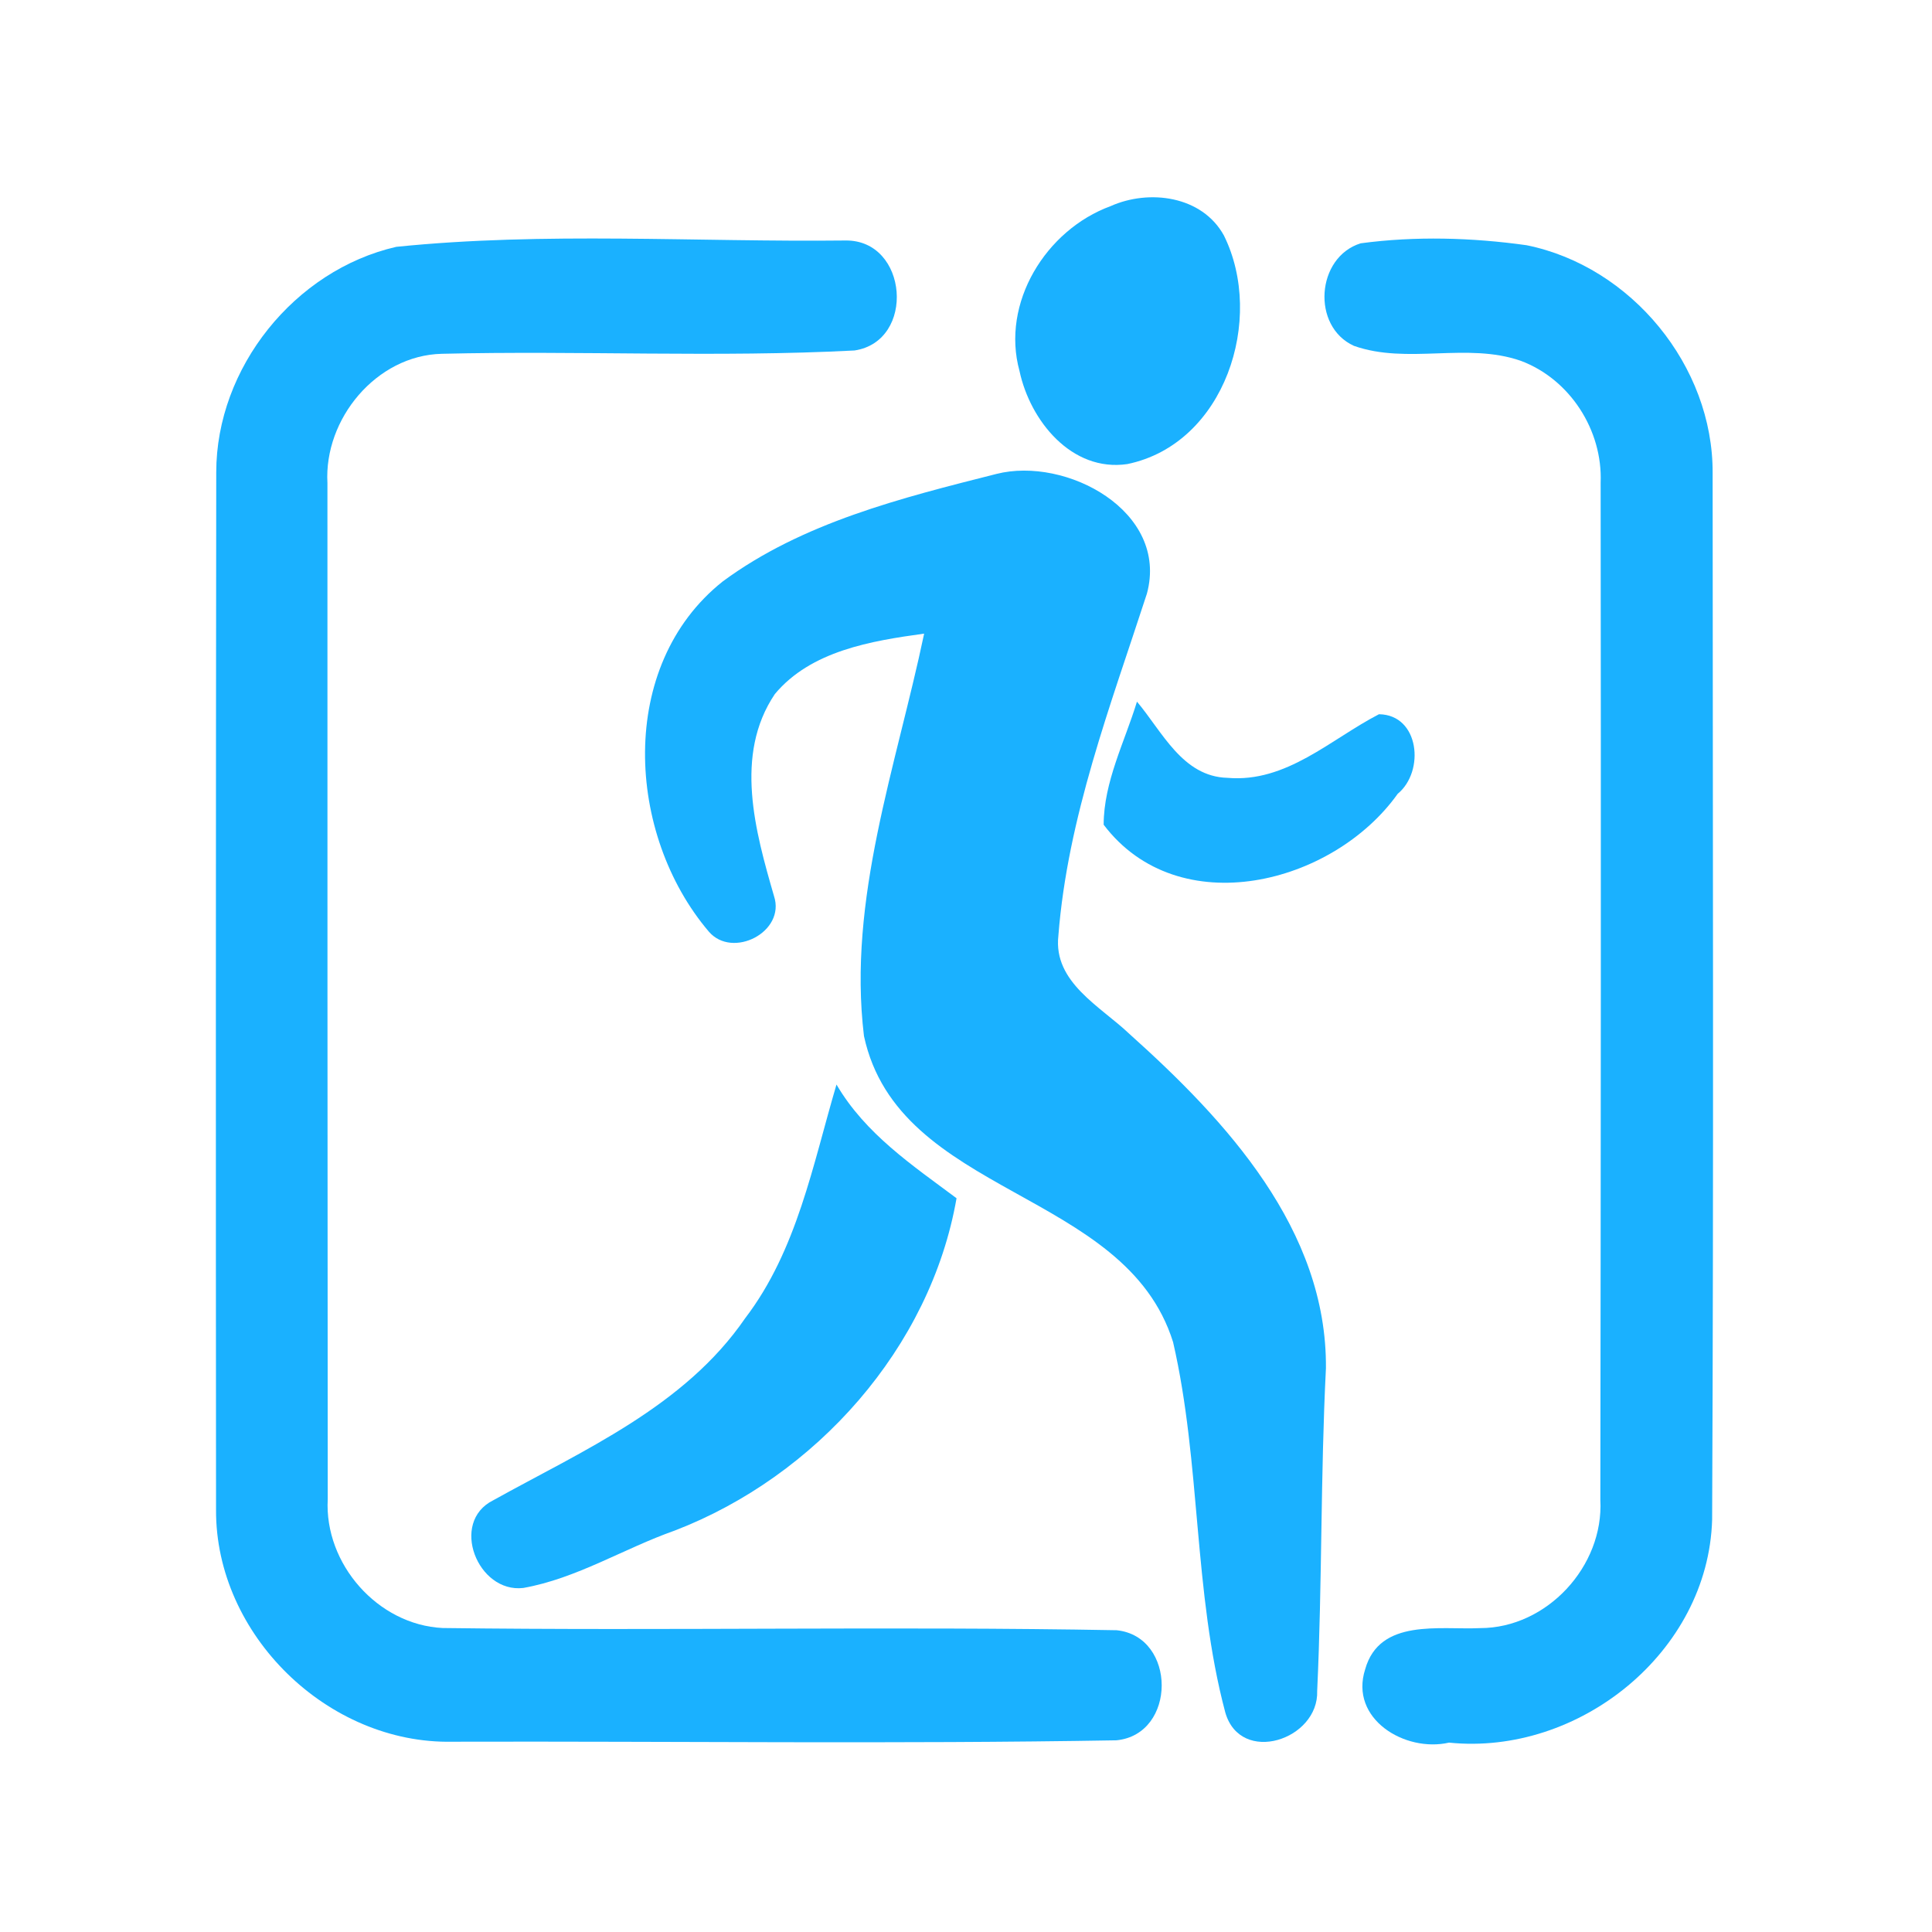 <?xml version="1.0" encoding="UTF-8" ?>
<!DOCTYPE svg PUBLIC "-//W3C//DTD SVG 1.1//EN" "http://www.w3.org/Graphics/SVG/1.1/DTD/svg11.dtd">
<svg width="192pt" height="192pt" viewBox="0 0 192 192" version="1.1" xmlns="http://www.w3.org/2000/svg">
<g id="#1ab1ffff">
<path fill="#1ab1ff" opacity="1.00" d=" M 110.36 20.49 C 114.20 18.77 119.46 19.46 121.63 23.40 C 125.74 31.69 121.73 44.12 112.03 46.12 C 106.49 46.93 102.37 41.80 101.32 36.88 C 99.45 30.10 103.95 22.84 110.36 20.49 Z" />
<path fill="#1ab1ff" opacity="1.00" d=" M 39.38 24.53 C 54.17 23.02 69.17 24.07 84.04 23.90 C 90.26 23.84 91.03 33.91 84.92 34.83 C 71.28 35.54 57.57 34.83 43.91 35.16 C 37.40 35.31 32.18 41.64 32.54 48.01 C 32.54 81.67 32.54 115.33 32.57 148.99 C 32.22 155.41 37.53 161.47 43.98 161.79 C 66.30 162.08 88.65 161.60 110.97 162.01 C 116.94 162.63 116.95 172.36 110.95 172.95 C 88.98 173.33 66.96 173.03 44.97 173.09 C 32.58 173.35 21.41 162.46 21.47 150.05 C 21.44 115.68 21.45 81.31 21.49 46.94 C 21.49 36.55 29.27 26.85 39.38 24.53 Z" />
<path fill="#1ab1ff" opacity="1.00" d=" M 135.22 24.18 C 140.66 23.45 146.28 23.61 151.71 24.37 C 162.11 26.48 170.25 36.37 170.20 47.01 C 170.21 81.68 170.31 116.35 170.15 151.02 C 169.77 164.20 156.90 174.50 144.00 173.18 C 139.62 174.18 134.08 170.82 135.67 165.89 C 137.10 160.80 143.09 161.99 147.09 161.80 C 153.73 161.80 159.40 155.65 159.04 149.05 C 159.09 115.35 159.11 81.65 159.07 47.96 C 159.28 42.77 156.03 37.69 151.14 35.86 C 145.79 33.99 139.87 36.25 134.55 34.37 C 130.31 32.44 130.80 25.56 135.22 24.18 Z" />
<path fill="#1ab1ff" opacity="1.00" d=" M 71.83 57.78 C 79.75 51.93 89.61 49.48 99.02 47.10 C 105.94 45.34 116.19 50.80 113.98 58.99 C 110.37 70.11 106.10 81.22 105.18 92.99 C 104.66 97.63 109.38 100.02 112.24 102.75 C 121.86 111.37 131.89 122.20 131.77 135.98 C 131.23 146.65 131.40 157.36 130.90 168.04 C 131.07 172.90 123.29 175.46 121.77 170.19 C 118.58 158.20 119.36 145.45 116.58 133.38 C 111.82 118.15 89.31 118.94 85.86 102.96 C 84.22 89.36 89.08 76.12 91.84 62.97 C 86.58 63.69 80.58 64.68 77.00 68.98 C 72.93 75.03 75.06 82.62 76.92 89.05 C 78.10 92.62 72.79 95.33 70.44 92.58 C 62.23 82.93 61.29 66.15 71.83 57.78 Z" />
<path fill="#1ab1ff" opacity="1.00" d=" M 112.99 69.73 C 115.50 72.70 117.51 77.18 121.98 77.30 C 127.84 77.81 132.24 73.46 137.04 70.98 C 141.07 71.03 141.62 76.66 138.90 78.89 C 132.48 87.91 117.13 91.79 109.68 81.96 C 109.69 77.71 111.76 73.75 112.99 69.73 Z" />
<path fill="#1ab1ff" opacity="1.00" d=" M 83.13 107.78 C 86.00 112.69 90.68 115.81 95.06 119.08 C 92.47 133.94 81.07 146.71 67.07 152.10 C 62.01 153.88 57.31 156.87 52.00 157.81 C 47.46 158.34 44.66 151.27 49.01 149.10 C 57.99 144.11 68.03 139.78 74.05 131.01 C 79.22 124.24 80.77 115.75 83.13 107.78 Z" />
</g>
</svg>
